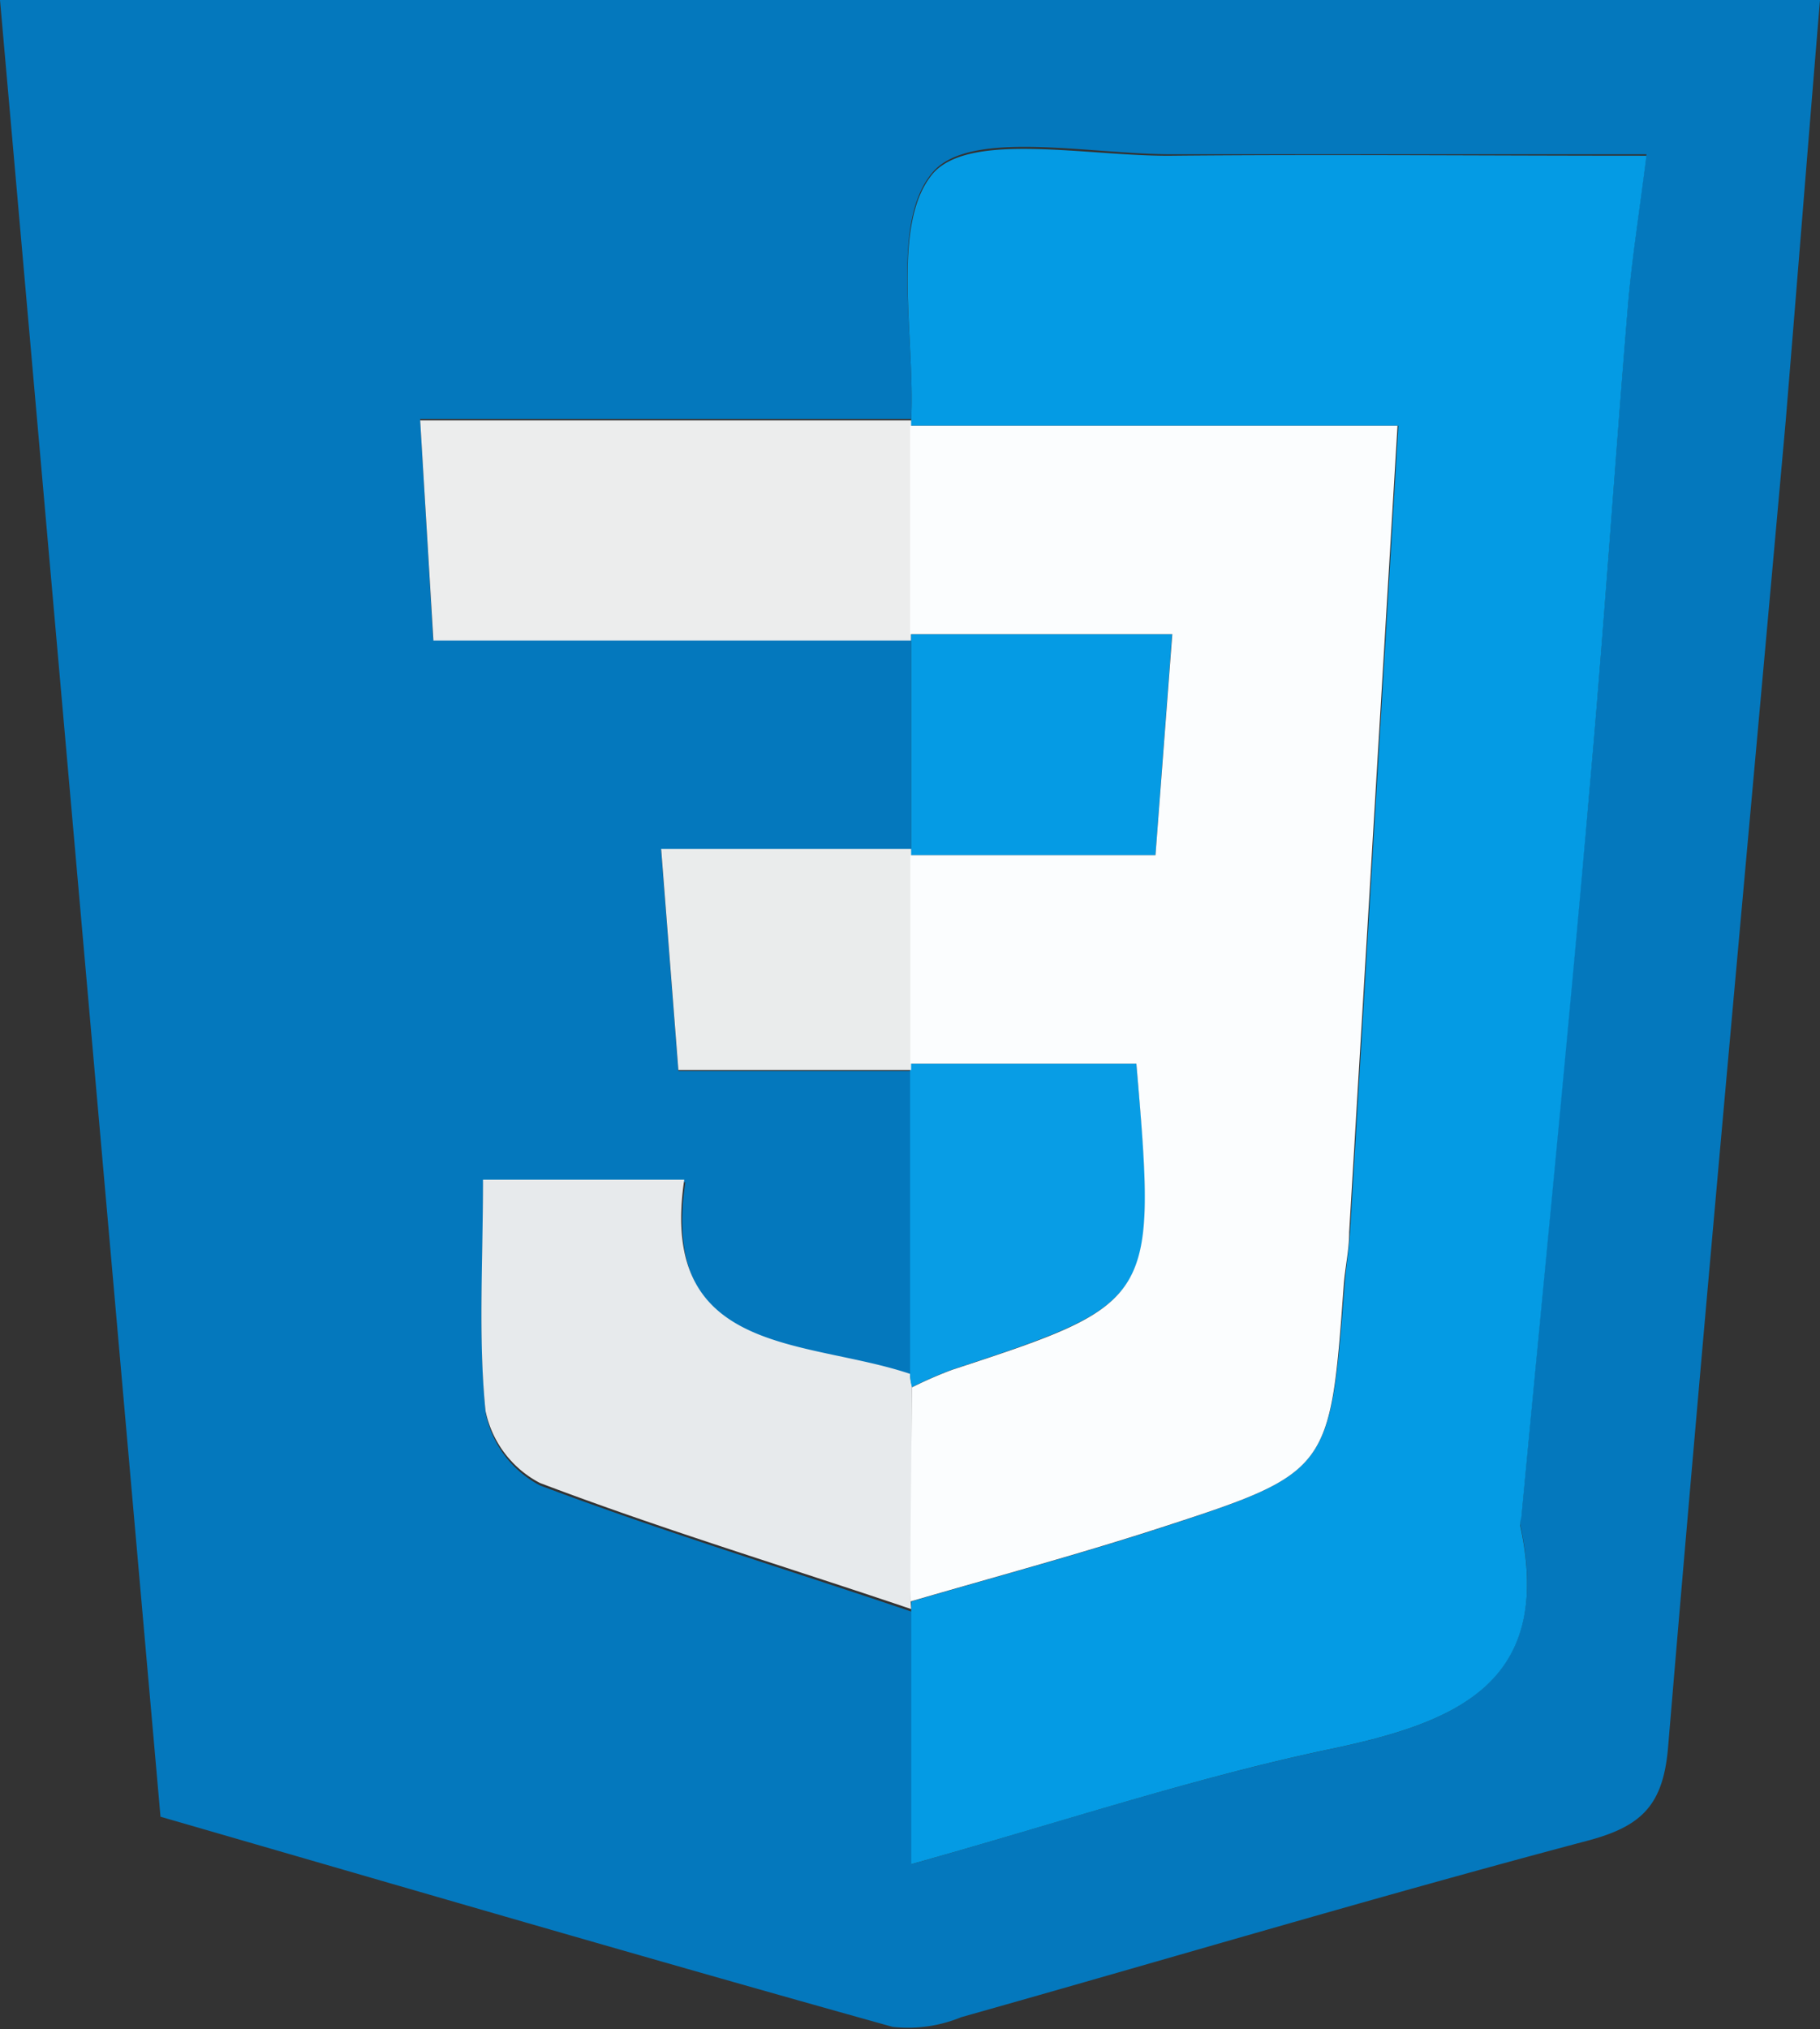 <svg xmlns="http://www.w3.org/2000/svg" viewBox="0 0 86.63 96.54"><rect x="0" y="0" width="86.63" height="96.54" fill="#333333" stroke="none"/><defs><style>.cls-1{fill:#0478bd;}.cls-2{fill:#049be4;}.cls-3{fill:#e7eaec;}.cls-4{fill:#eceded;}.cls-5{fill:#089de5;}.cls-6{fill:#059be4;}.cls-7{fill:#eaecec;}.cls-8{fill:#fbfdfe;}</style></defs><g id="Layer_2" data-name="Layer 2"><g id="Layer_1-2" data-name="Layer 1"><path class="cls-1" d="M7.64,86.44,0,0H86.63C86.08,6.62,85.55,13.32,85,20c-1.88,21-3.84,42.07-5.6,63.12-.23,2.75-1.23,3.77-3.83,4.46-10,2.65-19.88,5.6-29.82,8.4a6.64,6.64,0,0,1-3.26.46C30.88,93.2,19.36,89.83,7.64,86.44Zm35.73-46H31.47c.3,3.87.54,6.93.82,10.52H43.37l0,14.53c-5-1.67-12-.83-10.75-9.24H23c0,3.89-.23,7.45.12,11a5,5,0,0,0,2.59,3.43c5.82,2.19,11.77,4,17.67,6V88.7c7.1-2,13.36-4.08,19.77-5.44C69.22,82,74,80.17,72.36,72.51a2.13,2.13,0,0,1,.06-.42c1.08-11.49,2.21-23,3.23-34.46.69-7.72,1.2-15.45,1.84-23.17.18-2.17.53-4.34.88-7.12-8,0-15.3,0-22.61,0-3.93,0-9.55-1.2-11.34.83-2.09,2.39-.85,7.71-1.05,11.76H20l.62,10.53H43.37Z"/><path class="cls-2" d="M43.37,20c.2-4-1-9.37,1.05-11.76,1.79-2,7.41-.79,11.34-.83,7.31-.07,14.63,0,22.61,0-.35,2.78-.7,4.95-.88,7.12-.64,7.72-1.15,15.45-1.84,23.17-1,11.49-2.15,23-3.23,34.46a2.13,2.13,0,0,0-.06.42C74,80.17,69.22,82,63.14,83.26c-6.41,1.36-12.67,3.45-19.77,5.44V76.56l0-.36c3.91-1.14,7.85-2.2,11.72-3.45C63.32,70.07,63.31,70,64,61.17c.06-.85.21-1.69.26-2.54l2.3-38.37H43.32Z"/><path class="cls-3" d="M43.37,76.56c-5.9-2-11.85-3.79-17.67-6a5,5,0,0,1-2.59-3.43c-.35-3.5-.12-7.06-.12-11h9.58c-1.25,8.41,5.79,7.57,10.75,9.24a2.26,2.26,0,0,0,.09.57c0,3.4,0,6.79-.07,10.19Z"/><path class="cls-4" d="M43.37,30.48H20.63L20,20H43.37l0,.31v9.91Z"/><path class="cls-5" d="M43.41,66a2.26,2.26,0,0,1-.09-.57q0-7.26,0-14.53l0-.3H54.09c1,11.32.94,11.36-8.78,14.57A19.87,19.87,0,0,0,43.41,66Z"/><path class="cls-6" d="M43.37,40.39V30.48l0-.31H55.79L55,40.69H43.33Z"/><path class="cls-7" d="M43.37,50.91H32.29c-.28-3.59-.52-6.65-.82-10.52h11.9l0,.3v9.92Z"/><path class="cls-8" d="M43.33,50.61V40.69H55l.8-10.52H43.32V20.26h23.2l-2.3,38.37c0,.85-.2,1.69-.26,2.54-.65,8.86-.64,8.9-8.91,11.58C51.18,74,47.24,75.06,43.33,76.2c0-3.4.05-6.79.08-10.19a19.87,19.87,0,0,1,1.9-.83C55,62,55.06,61.93,54.09,50.61Z"/></g></g></svg>